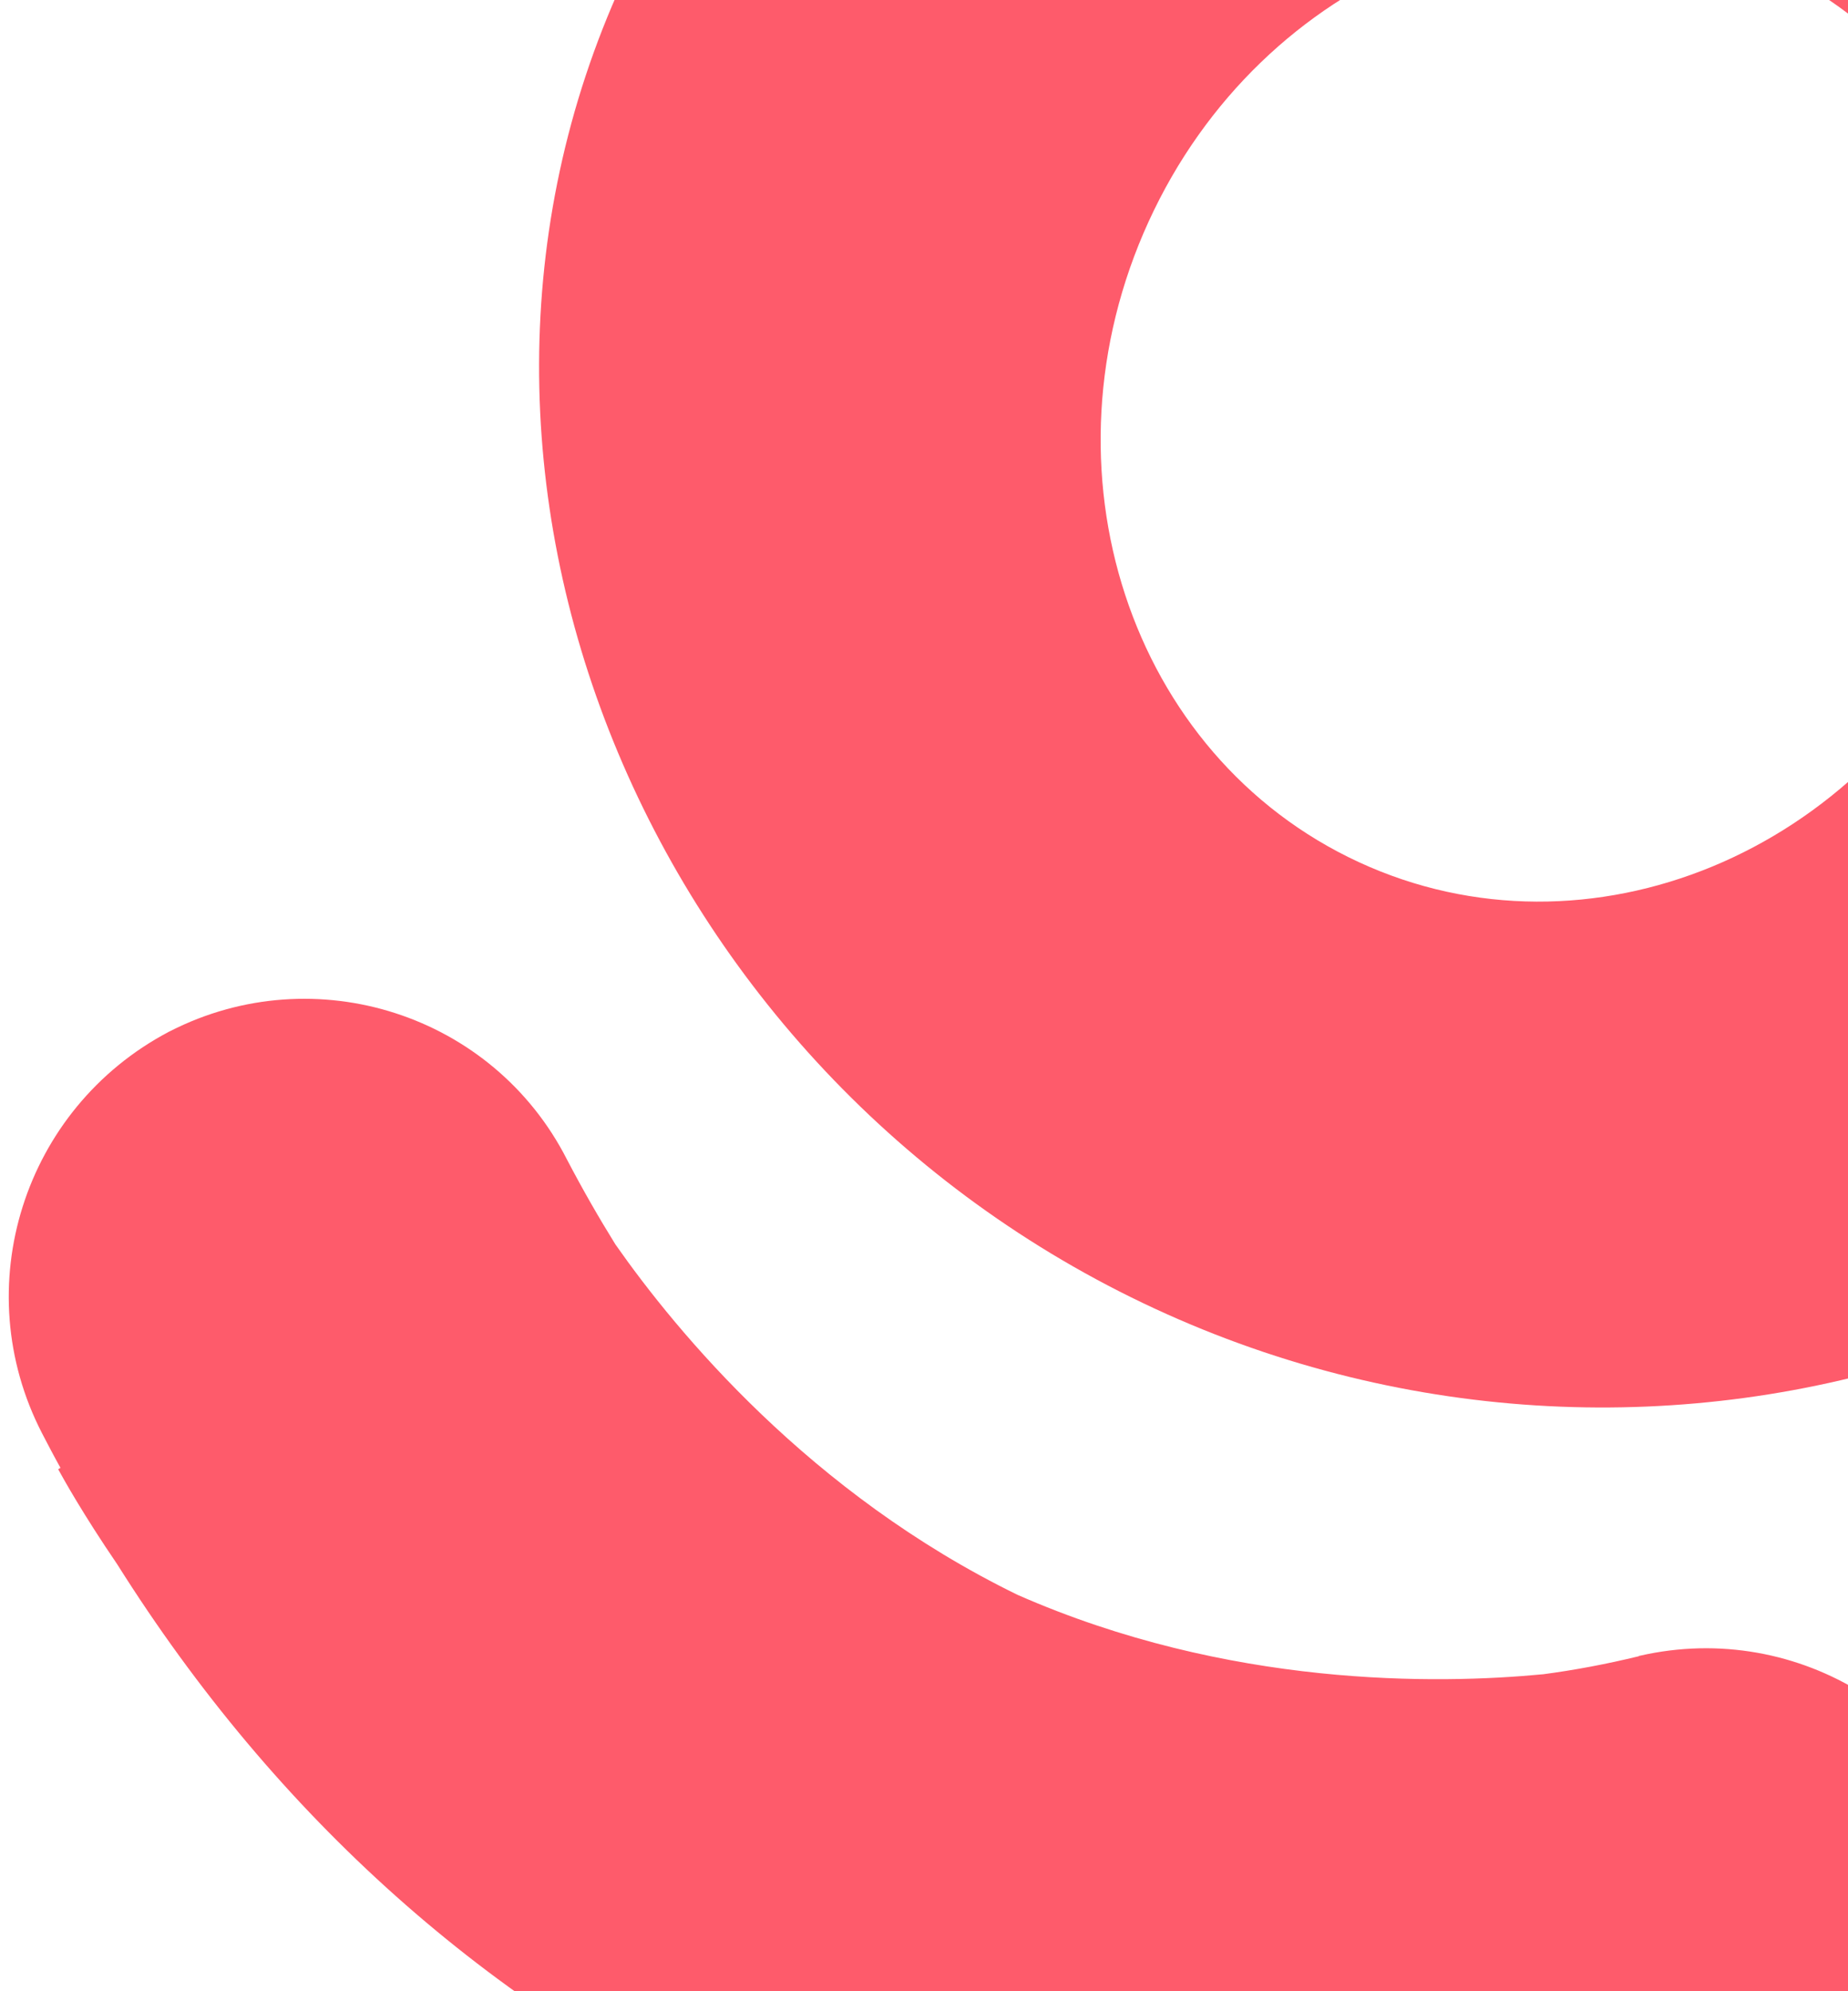 <?xml version="1.0" encoding="utf-8"?>
<!-- Generator: Adobe Illustrator 24.0.0, SVG Export Plug-In . SVG Version: 6.00 Build 0)  -->
<svg version="1.1" id="Layer_1" xmlns="http://www.w3.org/2000/svg" xmlns:xlink="http://www.w3.org/1999/xlink" x="0px" y="0px"
	 viewBox="0 0 400.3 431.2" style="enable-background:new 0 0 400.3 431.2;" xml:space="preserve">
<style type="text/css">
	.st0{opacity:0.19;}
	.st1{clip-path:url(#SVGID_2_);}
	.st2{fill:#BDBDBB;}
	.st3{clip-path:url(#SVGID_4_);}
	.st4{fill:#FE5B6B;}
</style>
<title>logo back rojo</title>
<g id="Capa_4">
	<g class="st0">
		<g>
			<defs>
				<rect id="SVGID_1_" x="-971.7" y="-500" width="1369.4" height="480"/>
			</defs>
			<clipPath id="SVGID_2_">
				<use xlink:href="#SVGID_1_"  style="overflow:visible;"/>
			</clipPath>
			<g class="st1">
				<path class="st2" d="M61.7,53.8C28.2,10.7-34,3-77.1,36.6c0,0,0,0,0,0c-8.8,6.9-17.6,13.2-26.5,18.8
					c-30.8,17.9-93.9,48.1-170.9,49.7c-77.1-1.6-140.2-31.7-170.9-49.7c-8.8-5.7-17.6-12-26.5-18.8C-515,3-577.1,10.7-610.7,53.8
					c0,0,0,0,0,0c-33.6,43.1-25.8,105.2,17.3,138.8c0,0,0,0,0,0c3.4,2.7,6.9,5.3,10.4,7.9l-0.5,0.7c2.8,2.1,13.6,10,31.2,20.5
					c83.6,54.1,174.9,81.7,270,81.7c2.7,0,5.3-0.1,8-0.1s5.3,0.1,8,0.1c95.1,0,186.4-27.5,270-81.7c17.5-10.5,28.3-18.4,31.1-20.5
					l-0.6-0.7c3.5-2.6,6.9-5.2,10.4-7.9C87.6,159.1,95.3,97,61.7,53.8C61.7,53.9,61.7,53.9,61.7,53.8z"/>
			</g>
		</g>
	</g>
	<g>
		<defs>
			<rect id="SVGID_3_" x="-970.5" width="1370.8" height="431.2"/>
		</defs>
		<clipPath id="SVGID_4_">
			<use xlink:href="#SVGID_3_"  style="overflow:visible;"/>
		</clipPath>
		<g class="st3">
			<path class="st4" d="M428.6,131.2c-24.5,53.6-84.6,78.5-134.3,55.5s-70-85.1-45.5-138.7s84.6-78.4,134.3-55.4
				S453.1,77.6,428.6,131.2z M426.5-102.4c-138.6-58.8-243-7.9-291.7,98.6s5.1,236.1,115.3,287.2s243,7.9,291.7-98.6
				S545.9-51.7,426.5-102.4z"/>
			<path class="st4" d="M431.9,406.7c-7.9-34.4-42.2-56-76.7-48.1c-0.1,0-0.2,0-0.2,0.1c-7,1.7-13.9,3-20.7,3.9
				c-23,2.2-68.2,2.9-113.9-17.2c-44.9-21.9-73.8-56.9-87.1-75.9c-3.6-5.8-7.1-11.9-10.5-18.4c-16-31.4-54.5-43.8-85.9-27.8
				c-0.1,0.1-0.3,0.1-0.4,0.2C5.1,240.1-7.2,278.8,9.1,310.4c1.3,2.5,2.6,5,4,7.5l-0.5,0.3c1.1,2,5.3,9.6,12.8,20.6
				c34.5,54.8,80.7,96,136.6,121.9c1.6,0.7,3.2,1.4,4.7,2.1s3.1,1.5,4.7,2.3c55.9,25.9,117.1,34.5,180.9,25.2
				c13.2-1.5,21.6-3.2,23.9-3.7L376,486c2.7-0.6,5.5-1.2,8.2-1.8C418.7,475.9,440,441.2,431.9,406.7z"/>
		</g>
	</g>
</g>
</svg>

